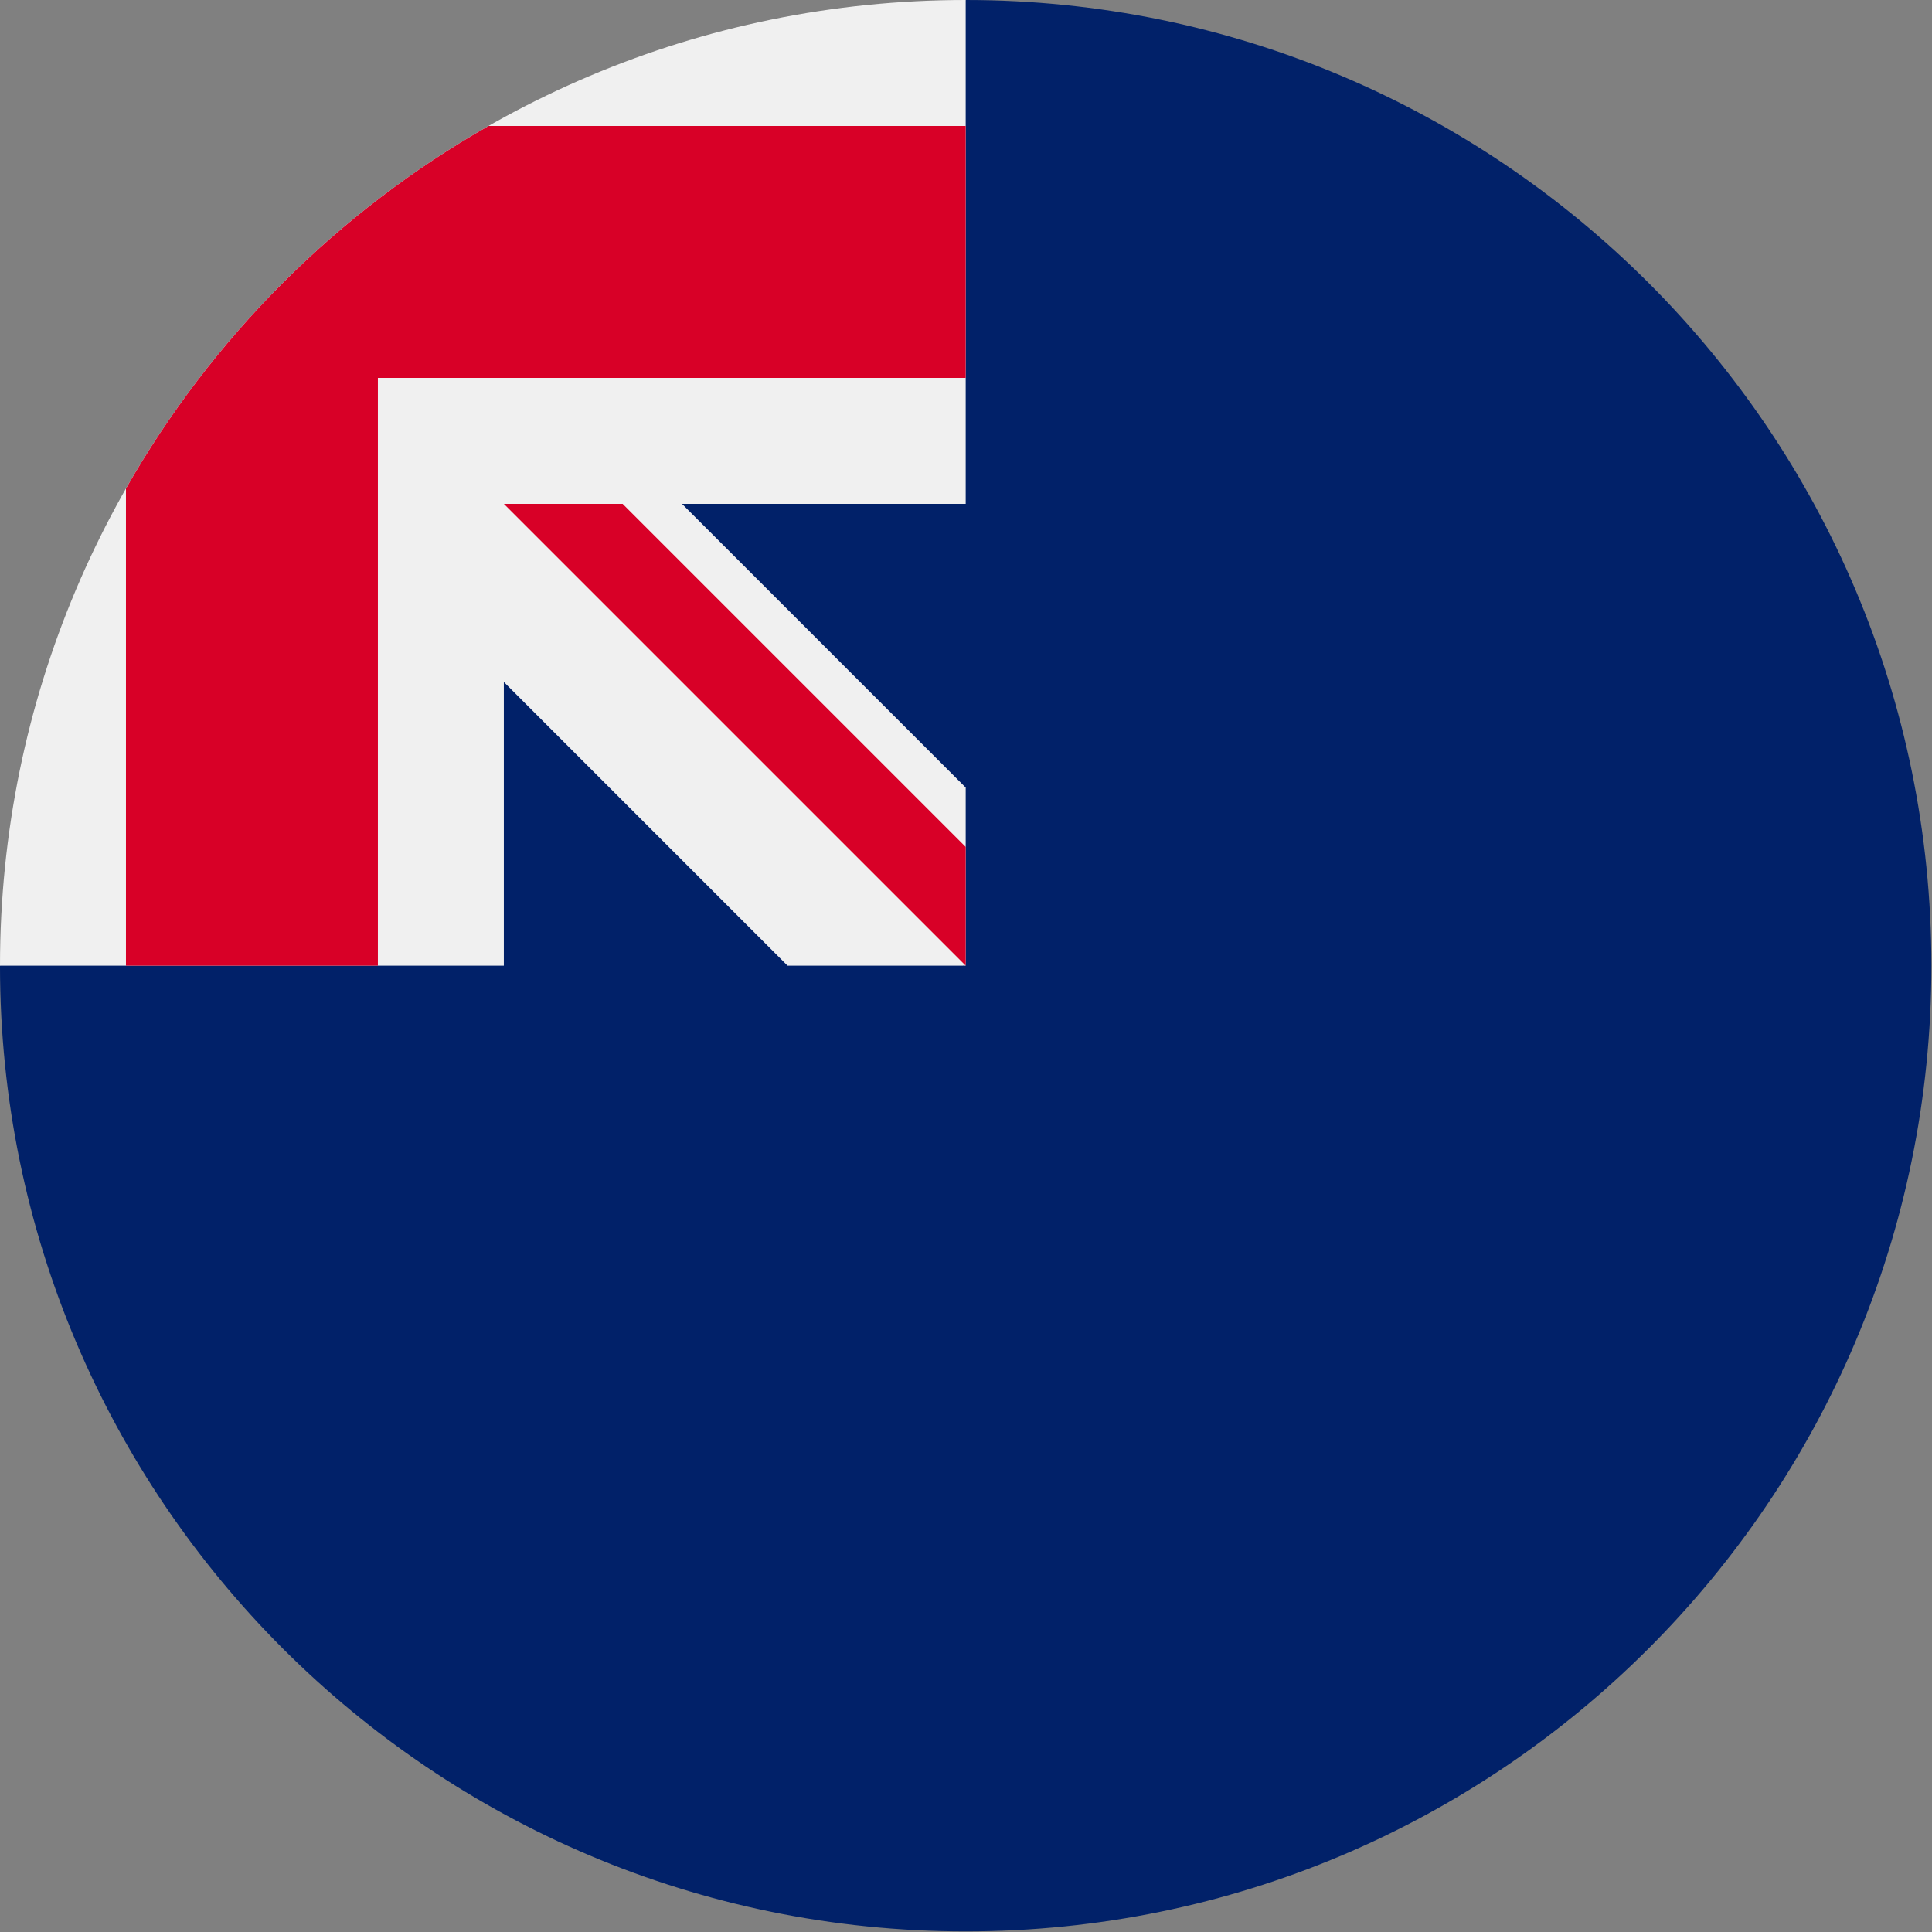 <?xml version="1.0" encoding="UTF-8" standalone="no"?><!DOCTYPE svg PUBLIC "-//W3C//DTD SVG 1.1//EN" "http://www.w3.org/Graphics/SVG/1.1/DTD/svg11.dtd"><svg width="100%" height="100%" viewBox="0 0 2134 2134" version="1.1" xmlns="http://www.w3.org/2000/svg" xmlns:xlink="http://www.w3.org/1999/xlink" xml:space="preserve" xmlns:serif="http://www.serif.com/" style="fill-rule:evenodd;clip-rule:evenodd;stroke-linejoin:round;stroke-miterlimit:2;"><rect x="0" y="0" width="2134" height="2134" fill="#808080" stroke="none"/><path d="M2133.33,1066.67c0,589.1 -477.566,1066.67 -1066.67,1066.67c-589.1,0 -1066.67,-477.566 -1066.67,-1066.67c0,0.25 1066.67,-1066.55 1066.67,-1066.67c589.1,0 1066.67,477.567 1066.67,1066.67Z" style="fill:#012169;fill-rule:nonzero;"/><g><path d="M1066.67,0c-0.059,0 -0.121,0.004 -0.179,0.004l0.179,-0.004Z" style="fill:#f0f0f0;fill-rule:nonzero;"/><path d="M1063.81,1066.67l2.854,0l0,-2.854c-0.95,0.954 -1.9,1.904 -2.855,2.854Z" style="fill:#f0f0f0;fill-rule:nonzero;"/><path d="M1066.67,556.525l0,-556.521l-0.179,0c-589.021,0.096 -1066.49,477.617 -1066.49,1066.66l556.521,0l0,-313.384l313.383,313.384l193.913,0c0.954,-0.95 1.904,-1.9 2.854,-2.854l0,-193.9l-313.388,-313.388l313.384,0Z" style="fill:#f0f0f0;fill-rule:nonzero;"/></g><g><path d="M539.646,139.129c-166.829,94.996 -305.521,233.688 -400.517,400.517l0,527.021l278.263,0l0,-649.275l649.275,0l0,-278.263l-527.021,0Z" style="fill:#d80027;fill-rule:nonzero;"/><path d="M1066.67,935.496l-378.971,-378.967l-131.171,0c0,-0.004 0,0 0,0l510.138,510.138l0.004,0l0,-131.171Z" style="fill:#d80027;fill-rule:nonzero;"/></g></svg>